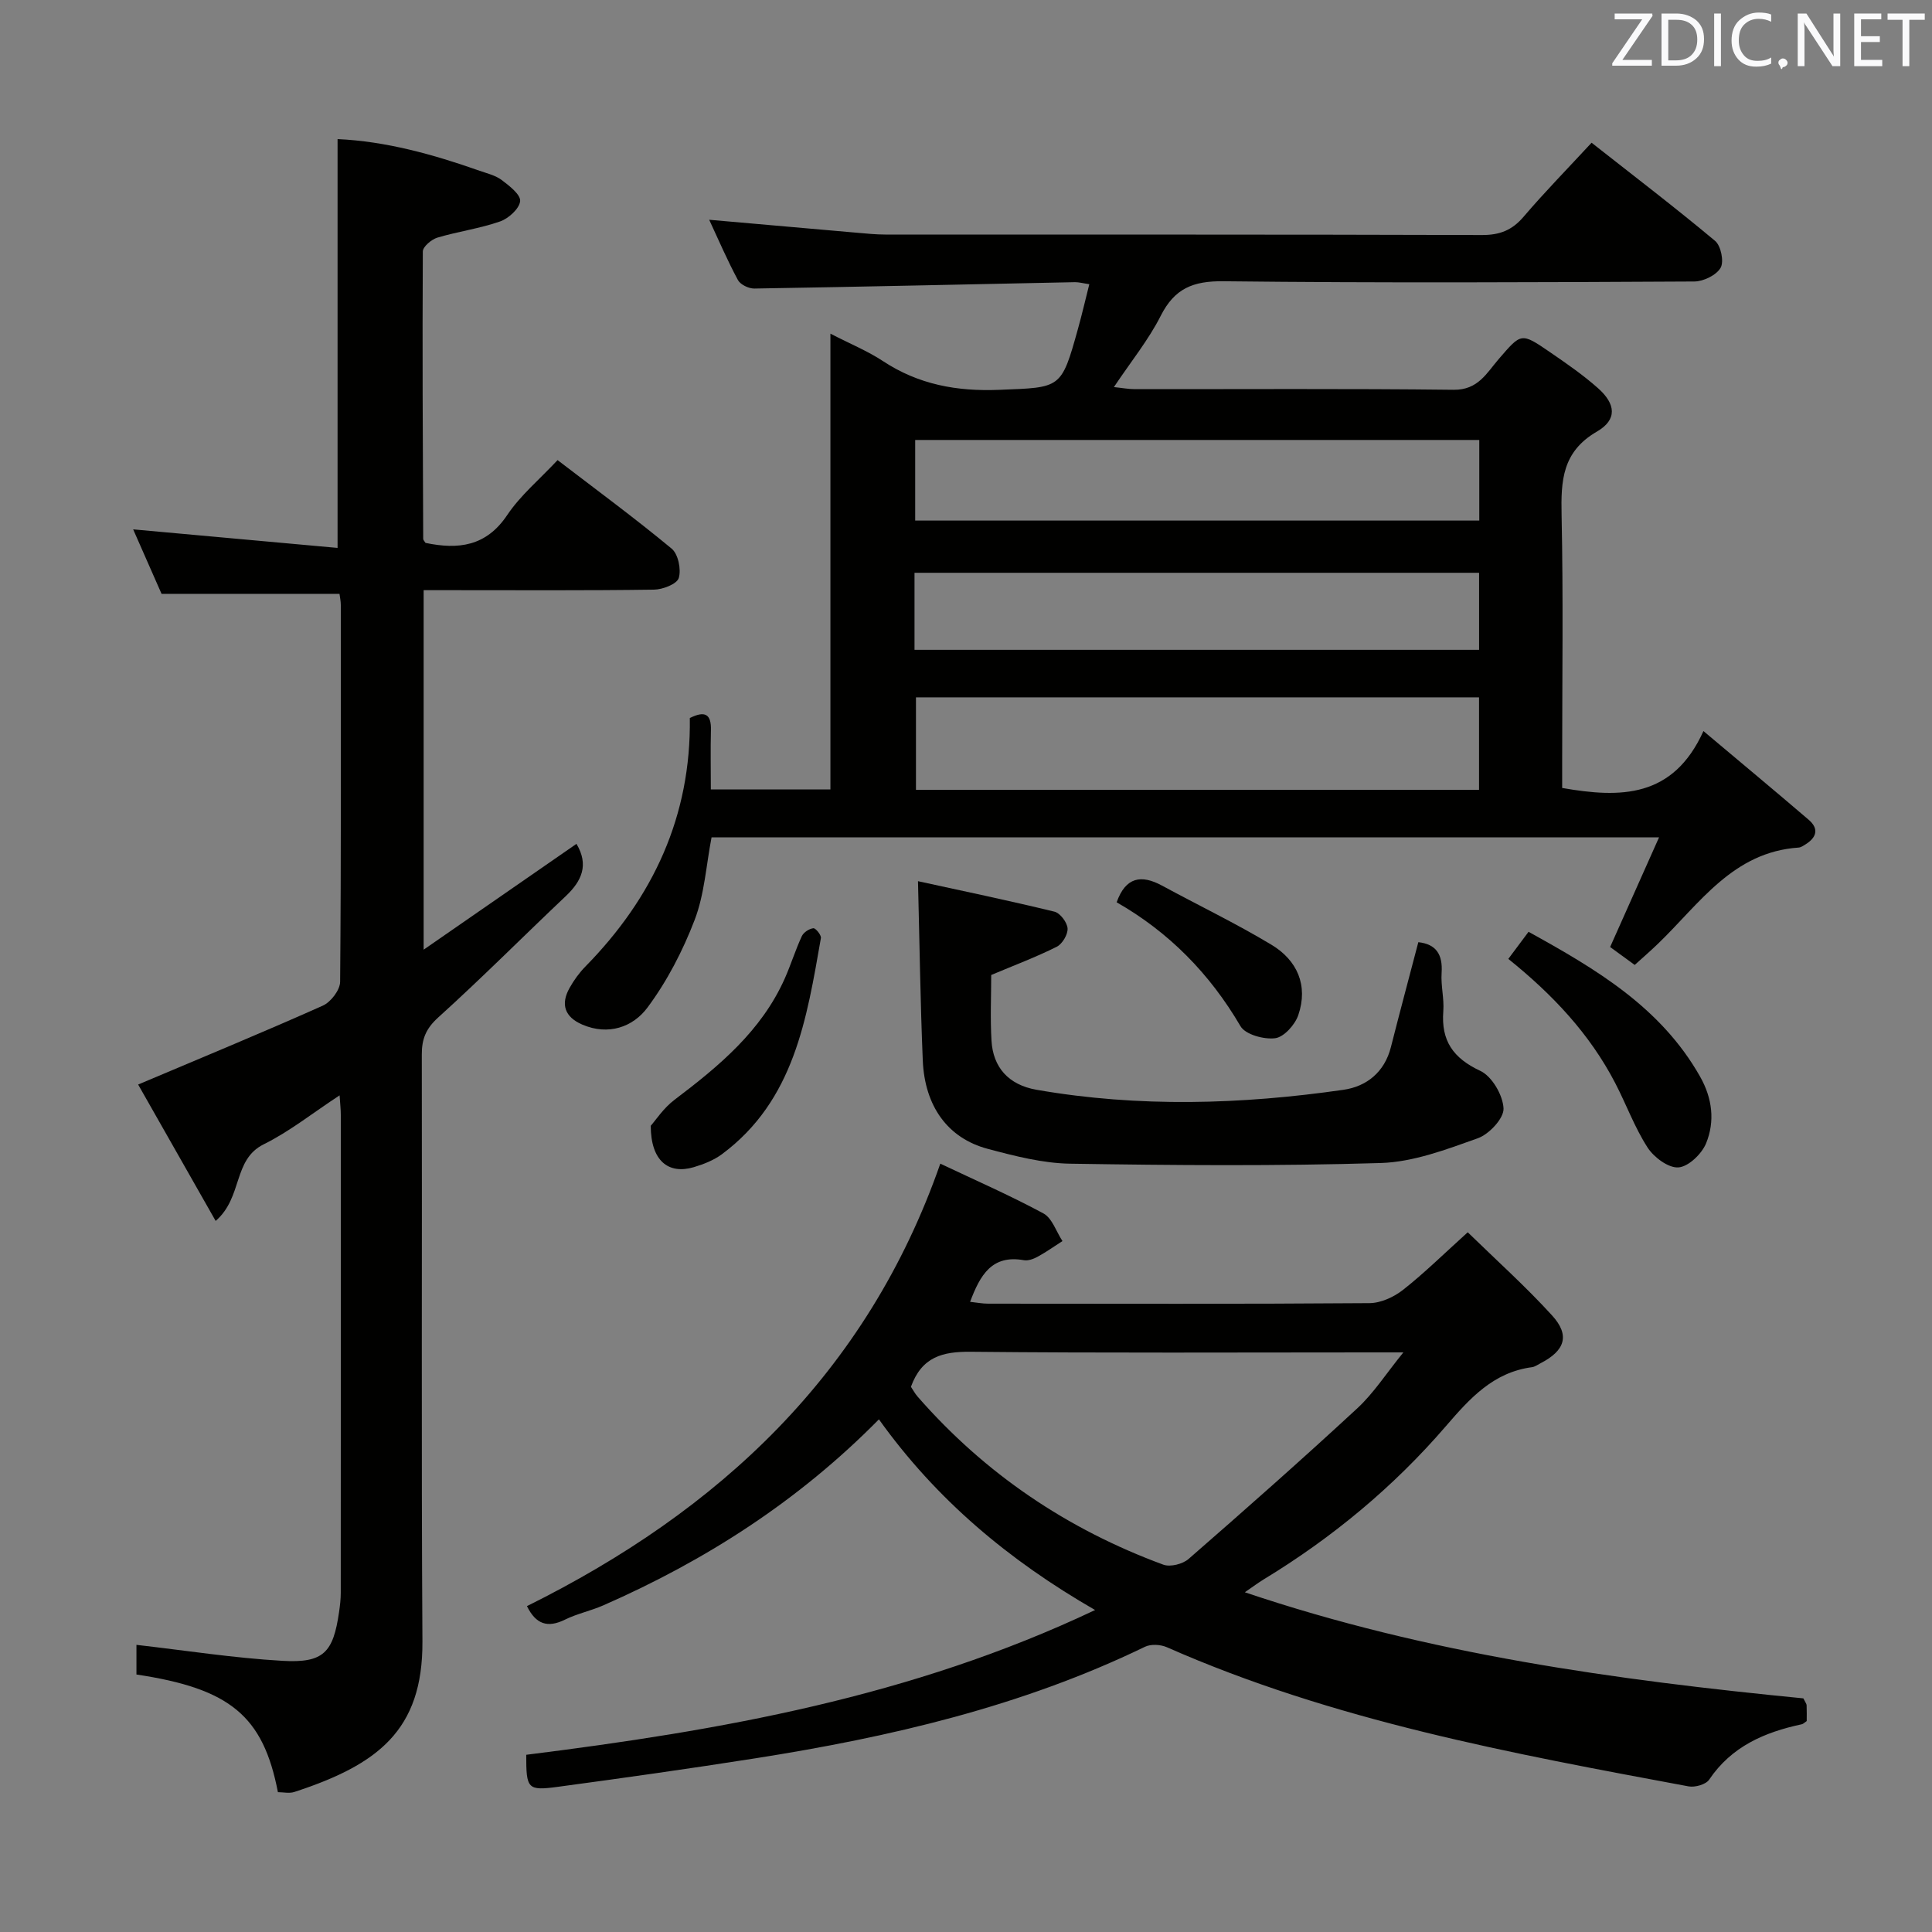 <svg enable-background="new 0 0 400 400" viewBox="0 0 400 400" xmlns="http://www.w3.org/2000/svg"><rect x="0" y="0" width="400" height="400" fill="#808080" stroke="none"/><path d="m343.49 173.36c-66.36 0-131.15 0-196.17 0-1.12 5.8-1.46 11.76-3.49 17.07-2.45 6.4-5.71 12.71-9.79 18.19-2.99 4.01-8.07 5.83-13.46 3.52-3.65-1.56-4.58-4.19-2.64-7.63.89-1.58 1.99-3.11 3.26-4.4 14.02-14.28 21.9-31.15 21.62-51.45 3.13-1.56 4.46-.84 4.37 2.52-.1 3.97-.02 7.94-.02 12.27h24.76c0-31.2 0-62.38 0-94.37 4.17 2.15 7.72 3.6 10.86 5.67 7.38 4.87 15.32 6.32 24.11 5.96 12.78-.51 12.81-.13 16.28-12.62.83-2.98 1.53-6 2.35-9.25-1.37-.2-2.17-.43-2.96-.42-22.13.45-44.26.96-66.39 1.32-1.16.02-2.89-.81-3.4-1.76-2.18-4.05-4-8.29-5.95-12.48 10.45.92 20.48 1.81 30.52 2.68 1.98.17 3.98.38 5.96.38 41.17.02 82.33-.03 123.5.1 3.67.01 6.23-.97 8.62-3.77 4.42-5.18 9.2-10.05 14.09-15.34 8.71 6.85 17.3 13.41 25.58 20.33 1.21 1.01 1.87 4.3 1.13 5.57-.88 1.52-3.54 2.82-5.44 2.83-32.5.17-65 .32-97.5-.05-6.29-.07-10.11 1.49-12.97 7.15-2.53 5-6.14 9.44-9.7 14.76 1.67.17 3.01.43 4.35.43 22 .02 44-.13 66 .13 5.06.06 6.84-3.49 9.33-6.37 4.66-5.39 4.6-5.54 10.55-1.46 3.43 2.35 6.88 4.73 9.98 7.48 3.73 3.3 4.03 6.54-.2 9-7.19 4.17-7.47 10.15-7.32 17.27.36 16.99.12 34 .12 51v5.52c12.11 2.12 22.97 2.1 29.25-11.78 7.87 6.62 14.86 12.43 21.77 18.35 2.25 1.92 1.61 3.74-.72 5.16-.42.26-.89.58-1.35.61-13.6.92-20.5 11.61-29.07 19.87-1.54 1.49-3.16 2.89-4.86 4.43-1.89-1.38-3.62-2.64-5.09-3.71 3.32-7.47 6.53-14.65 10.13-22.71zm-153.85-28.98v19.15h116.58c0-6.52 0-12.74 0-19.15-38.96 0-77.53 0-116.58 0zm116.63-53.29c-39.23 0-78.09 0-116.79 0v16.69h116.79c0-5.58 0-11.01 0-16.69zm-116.93 43.45h116.89c0-5.39 0-10.61 0-15.95-39.1 0-77.91 0-116.89 0z" fill="#010100"/><path d="m70.29 122.95c-12.46 0-24.39 0-36.84 0-1.76-4.01-3.82-8.69-5.88-13.35 14.33 1.3 28.27 2.56 42.32 3.84 0-28.78 0-56.48 0-84.64 9.91.44 19.74 3.14 29.41 6.56 1.57.55 3.3.95 4.58 1.92 1.58 1.19 3.94 3.02 3.81 4.36-.16 1.57-2.4 3.6-4.16 4.21-4.2 1.47-8.7 2.07-12.98 3.35-1.22.37-3 1.87-3.01 2.86-.11 19.83-.01 39.65.08 59.48 0 .29.31.57.48.86 6.77 1.41 12.55.75 16.91-5.76 2.74-4.09 6.68-7.37 10.43-11.38 7.99 6.12 15.99 12.01 23.62 18.33 1.35 1.12 2.01 4.31 1.47 6.08-.38 1.25-3.32 2.39-5.14 2.41-14 .2-28 .11-42 .11-1.79 0-3.57 0-5.68 0v74.43c11.05-7.66 21.35-14.78 31.64-21.91 2.61 4.37 1.1 7.69-2.22 10.83-8.83 8.35-17.4 16.98-26.41 25.12-2.54 2.3-3.4 4.45-3.39 7.67.08 40.5-.12 81 .13 121.5.11 18.5-9.35 25.56-26.53 31.18-1.03.34-2.27.04-3.39.04-3.05-15.76-9.87-21.45-29.29-24.36 0-2.39 0-4.83 0-6.14 10.03 1.14 20.12 2.73 30.27 3.31 8.49.48 10.47-1.74 11.68-10.1.19-1.31.35-2.64.35-3.97.02-33 .02-66 .01-99 0-1.12-.14-2.25-.25-4.01-5.54 3.63-10.33 7.47-15.7 10.13-6.45 3.19-4.29 10.95-9.96 15.87-5.58-9.82-10.99-19.34-16.05-28.24 13.27-5.61 25.83-10.79 38.23-16.33 1.66-.74 3.58-3.24 3.59-4.95.22-26 .15-52 .14-78 0-.8-.18-1.6-.27-2.31z" fill="#010100"/><path d="m181.97 293.86c-16.65 16.9-35.86 29.21-57.08 38.52-2.58 1.13-5.41 1.71-7.92 2.95-3.54 1.74-6 1.02-7.87-2.8 39.76-19.72 70.4-48.12 85.58-91.61 7.08 3.36 14.37 6.54 21.34 10.3 1.82.98 2.66 3.77 3.95 5.73-1.7 1.09-3.36 2.27-5.13 3.24-.84.46-1.97.88-2.86.72-6.63-1.18-9.06 3.09-11.13 8.62 1.33.14 2.52.38 3.72.38 26.33.02 52.66.09 78.98-.11 2.35-.02 5.06-1.27 6.96-2.77 4.43-3.49 8.46-7.47 13.37-11.9 5.99 5.84 12.04 11.26 17.48 17.24 3.73 4.1 2.65 7.27-2.38 9.86-.59.3-1.18.75-1.8.83-8.03 1.07-12.87 6.46-17.84 12.23-10.83 12.57-23.51 23.08-37.71 31.71-1.11.68-2.16 1.46-3.9 2.66 38.09 12.86 76.9 18.17 115.64 21.97.41.84.66 1.13.67 1.42.05 1.14.02 2.29.02 3.28-.49.33-.73.6-1.02.66-7.69 1.64-14.54 4.58-19.18 11.47-.67 1-2.93 1.64-4.26 1.39-36.73-6.84-73.49-13.58-107.99-28.8-1.31-.58-3.33-.7-4.56-.1-25.54 12.37-52.79 18.7-80.6 23.08-13.62 2.14-27.27 4.07-40.93 5.91-6.33.85-6.57.44-6.57-6.63 40.03-5.01 79.66-11.91 117.78-29.97-17.94-10.33-32.89-22.89-44.76-39.48zm6.63-6.74c.44.66.83 1.4 1.37 2.02 13.96 15.99 31.03 27.5 50.89 34.81 1.44.53 4.02-.13 5.23-1.19 11.77-10.25 23.47-20.59 34.93-31.19 3.4-3.15 5.97-7.19 9.53-11.57-3.06 0-4.87 0-6.68 0-27.65 0-55.3.15-82.94-.13-5.77-.05-10.07 1.03-12.33 7.25z" fill="#010100"/><path d="m205.22 201.86c0 4.33-.22 8.99.06 13.61.32 5.48 3.49 9.14 9.34 10.16 21.16 3.68 42.38 3.05 63.54 0 4.78-.69 8.5-3.66 9.81-8.83 1.83-7.21 3.76-14.4 5.68-21.73 3.69.4 5.08 2.54 4.82 6.36-.18 2.63.55 5.31.35 7.93-.47 6.11 2.02 9.71 7.66 12.35 2.42 1.13 4.69 5.04 4.81 7.79.09 2.04-2.99 5.34-5.34 6.17-6.5 2.32-13.32 4.91-20.08 5.12-21.41.65-42.86.48-64.29.14-5.72-.09-11.51-1.59-17.1-3.08-8.25-2.2-13.03-8.8-13.43-18.31-.5-12.03-.66-24.08-.99-37.1 9.03 1.97 18.68 3.98 28.25 6.31 1.18.29 2.64 2.22 2.72 3.47s-1.09 3.22-2.25 3.8c-4.26 2.13-8.75 3.82-13.56 5.84z" fill="#010100"/><path d="m312.28 198.53c1.54-2.07 2.73-3.65 4.19-5.61 13.87 7.67 27.35 15.56 35.51 29.97 2.55 4.5 3.11 9.26 1.25 13.82-.9 2.19-3.65 4.84-5.73 4.99-2.07.15-5.08-2.09-6.39-4.12-2.68-4.15-4.39-8.9-6.68-13.31-5.28-10.2-12.99-18.38-22.15-25.74z" fill="#010100"/><path d="m134.73 233.08c1-1.12 2.64-3.66 4.92-5.38 9.21-6.97 18-14.25 22.84-25.14 1.27-2.87 2.2-5.89 3.52-8.74.37-.79 1.52-1.54 2.39-1.64.46-.05 1.67 1.43 1.56 2.04-2.93 16.68-5.5 33.59-20.47 44.73-1.69 1.26-3.8 2.09-5.85 2.7-5.23 1.55-8.9-1.28-8.91-8.57z" fill="#010100"/><path d="m231.19 186.81c1.87-5.25 5.1-5.78 9.4-3.45 7.55 4.09 15.3 7.82 22.65 12.24 5.34 3.21 7.65 8.43 5.56 14.56-.68 2-2.96 4.55-4.78 4.79-2.32.3-6.18-.75-7.19-2.49-6.37-10.89-14.85-19.49-25.64-25.65z" fill="#010100"/><g fill="#fafafb"><path d="m342.2 3.2-6.3 9.2h6.1v1.2h-8.2v-.5l6.2-9.1h-5.7v-1.2h7.8v.4z"/><path d="m344 13.7v-10.9h3.1c1.6 0 3 .5 4.1 1.4 1.1 1 1.6 2.2 1.6 3.9s-.5 3-1.6 4-2.5 1.5-4.2 1.5h-3zm1.4-9.6v8.4h1.6c1.4 0 2.5-.4 3.2-1.1.8-.8 1.2-1.8 1.2-3.2s-.4-2.4-1.2-3.1-1.8-1-3.1-1z"/><path d="m356.3 2.8v10.9h-1.4v-10.9z"/><path d="m366.6 13.2c-.8.4-1.8.6-3 .6-1.6 0-2.8-.5-3.7-1.5s-1.4-2.3-1.4-3.9c0-1.7.5-3.2 1.6-4.2s2.4-1.6 4-1.6c1 0 1.9.1 2.6.4v1.5c-.8-.4-1.6-.6-2.6-.6-1.2 0-2.2.4-3 1.2s-1.1 1.9-1.1 3.3c0 1.3.4 2.3 1.1 3.1s1.6 1.1 2.8 1.1c1.1 0 2-.2 2.8-.7v1.3z"/><path d="m368.2 13c0-.3.1-.5.3-.6.2-.2.4-.3.6-.3.3 0 .5.1.7.3s.3.4.3.6-.1.5-.3.6c-.2.2-.4.3-.7.3-.3 1-.5-.1-.6-.3-.2-.2-.3-.4-.3-.6z"/><path d="m381.1 13.7h-1.7l-5.5-8.4c-.2-.2-.3-.5-.4-.7 0 .2.1.8.1 1.5v7.6h-1.4v-10.9h1.8l5.3 8.3c.3.4.4.6.4.8 0-.3-.1-.8-.1-1.6v-7.5h1.4v10.9z"/><path d="m389.7 13.7h-5.8v-10.9h5.6v1.2h-4.2v3.5h3.9v1.2h-3.9v3.7h4.4z"/><path d="m398.4 4.1h-3.1v9.6h-1.4v-9.6h-3.1v-1.3h7.7v1.3z"/></g></svg>
